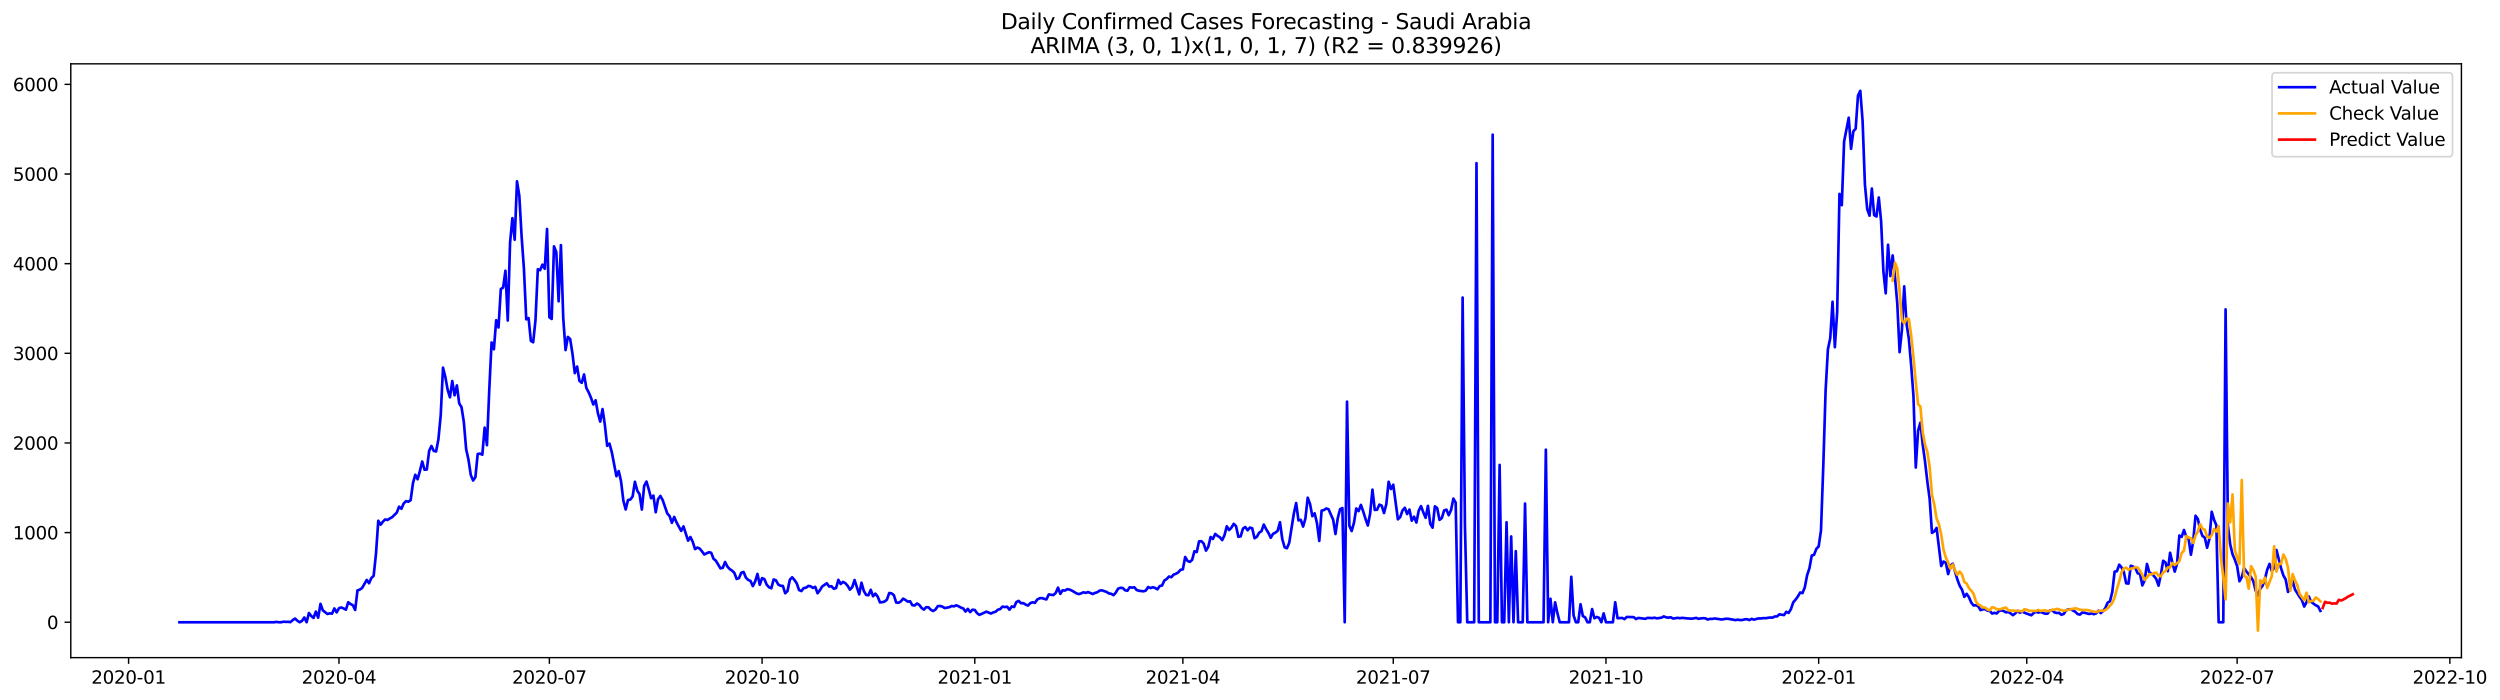 <?xml version="1.0" encoding="utf-8" standalone="no"?>
<!DOCTYPE svg PUBLIC "-//W3C//DTD SVG 1.1//EN"
  "http://www.w3.org/Graphics/SVG/1.1/DTD/svg11.dtd">
<svg xmlns:xlink="http://www.w3.org/1999/xlink" width="1400.466pt" height="392.274pt" viewBox="0 0 1400.466 392.274" xmlns="http://www.w3.org/2000/svg" version="1.1">
 <defs>
  <style type="text/css">*{stroke-linejoin: round; stroke-linecap: butt}</style>
 </defs>
 <g id="figure_1">
  <g id="patch_1">
   <path d="M 0 392.274 
L 1400.466 392.274 
L 1400.466 0 
L 0 0 
z
" style="fill: #ffffff"/>
  </g>
  <g id="axes_1">
   <g id="patch_2">
    <path d="M 39.65 368.396 
L 1378.85 368.396 
L 1378.85 35.755 
L 39.65 35.755 
z
" style="fill: #ffffff"/>
   </g>
   <g id="matplotlib.axis_1">
    <g id="xtick_1">
     <g id="line2d_1">
      <defs>
       <path id="mc4af7c3a6d" d="M 0 0 
L 0 3.5 
" style="stroke: #000000; stroke-width: 0.8"/>
      </defs>
      <g>
       <use xlink:href="#mc4af7c3a6d" x="72.029" y="368.396" style="stroke: #000000; stroke-width: 0.8"/>
      </g>
     </g>
     <g id="text_1">
      <!-- 2020-01 -->
      <g transform="translate(51.138 382.994)scale(0.1 -0.1)">
       <defs>
        <path id="DejaVuSans-32" d="M 1228 531 
L 3431 531 
L 3431 0 
L 469 0 
L 469 531 
Q 828 903 1448 1529 
Q 2069 2156 2228 2338 
Q 2531 2678 2651 2914 
Q 2772 3150 2772 3378 
Q 2772 3750 2511 3984 
Q 2250 4219 1831 4219 
Q 1534 4219 1204 4116 
Q 875 4013 500 3803 
L 500 4441 
Q 881 4594 1212 4672 
Q 1544 4750 1819 4750 
Q 2544 4750 2975 4387 
Q 3406 4025 3406 3419 
Q 3406 3131 3298 2873 
Q 3191 2616 2906 2266 
Q 2828 2175 2409 1742 
Q 1991 1309 1228 531 
z
" transform="scale(0.016)"/>
        <path id="DejaVuSans-30" d="M 2034 4250 
Q 1547 4250 1301 3770 
Q 1056 3291 1056 2328 
Q 1056 1369 1301 889 
Q 1547 409 2034 409 
Q 2525 409 2770 889 
Q 3016 1369 3016 2328 
Q 3016 3291 2770 3770 
Q 2525 4250 2034 4250 
z
M 2034 4750 
Q 2819 4750 3233 4129 
Q 3647 3509 3647 2328 
Q 3647 1150 3233 529 
Q 2819 -91 2034 -91 
Q 1250 -91 836 529 
Q 422 1150 422 2328 
Q 422 3509 836 4129 
Q 1250 4750 2034 4750 
z
" transform="scale(0.016)"/>
        <path id="DejaVuSans-2d" d="M 313 2009 
L 1997 2009 
L 1997 1497 
L 313 1497 
L 313 2009 
z
" transform="scale(0.016)"/>
        <path id="DejaVuSans-31" d="M 794 531 
L 1825 531 
L 1825 4091 
L 703 3866 
L 703 4441 
L 1819 4666 
L 2450 4666 
L 2450 531 
L 3481 531 
L 3481 0 
L 794 0 
L 794 531 
z
" transform="scale(0.016)"/>
       </defs>
       <use xlink:href="#DejaVuSans-32"/>
       <use xlink:href="#DejaVuSans-30" x="63.623"/>
       <use xlink:href="#DejaVuSans-32" x="127.246"/>
       <use xlink:href="#DejaVuSans-30" x="190.869"/>
       <use xlink:href="#DejaVuSans-2d" x="254.492"/>
       <use xlink:href="#DejaVuSans-30" x="290.576"/>
       <use xlink:href="#DejaVuSans-31" x="354.199"/>
      </g>
     </g>
    </g>
    <g id="xtick_2">
     <g id="line2d_2">
      <g>
       <use xlink:href="#mc4af7c3a6d" x="189.889" y="368.396" style="stroke: #000000; stroke-width: 0.8"/>
      </g>
     </g>
     <g id="text_2">
      <!-- 2020-04 -->
      <g transform="translate(168.998 382.994)scale(0.1 -0.1)">
       <defs>
        <path id="DejaVuSans-34" d="M 2419 4116 
L 825 1625 
L 2419 1625 
L 2419 4116 
z
M 2253 4666 
L 3047 4666 
L 3047 1625 
L 3713 1625 
L 3713 1100 
L 3047 1100 
L 3047 0 
L 2419 0 
L 2419 1100 
L 313 1100 
L 313 1709 
L 2253 4666 
z
" transform="scale(0.016)"/>
       </defs>
       <use xlink:href="#DejaVuSans-32"/>
       <use xlink:href="#DejaVuSans-30" x="63.623"/>
       <use xlink:href="#DejaVuSans-32" x="127.246"/>
       <use xlink:href="#DejaVuSans-30" x="190.869"/>
       <use xlink:href="#DejaVuSans-2d" x="254.492"/>
       <use xlink:href="#DejaVuSans-30" x="290.576"/>
       <use xlink:href="#DejaVuSans-34" x="354.199"/>
      </g>
     </g>
    </g>
    <g id="xtick_3">
     <g id="line2d_3">
      <g>
       <use xlink:href="#mc4af7c3a6d" x="307.749" y="368.396" style="stroke: #000000; stroke-width: 0.8"/>
      </g>
     </g>
     <g id="text_3">
      <!-- 2020-07 -->
      <g transform="translate(286.858 382.994)scale(0.1 -0.1)">
       <defs>
        <path id="DejaVuSans-37" d="M 525 4666 
L 3525 4666 
L 3525 4397 
L 1831 0 
L 1172 0 
L 2766 4134 
L 525 4134 
L 525 4666 
z
" transform="scale(0.016)"/>
       </defs>
       <use xlink:href="#DejaVuSans-32"/>
       <use xlink:href="#DejaVuSans-30" x="63.623"/>
       <use xlink:href="#DejaVuSans-32" x="127.246"/>
       <use xlink:href="#DejaVuSans-30" x="190.869"/>
       <use xlink:href="#DejaVuSans-2d" x="254.492"/>
       <use xlink:href="#DejaVuSans-30" x="290.576"/>
       <use xlink:href="#DejaVuSans-37" x="354.199"/>
      </g>
     </g>
    </g>
    <g id="xtick_4">
     <g id="line2d_4">
      <g>
       <use xlink:href="#mc4af7c3a6d" x="426.904" y="368.396" style="stroke: #000000; stroke-width: 0.8"/>
      </g>
     </g>
     <g id="text_4">
      <!-- 2020-10 -->
      <g transform="translate(406.013 382.994)scale(0.1 -0.1)">
       <use xlink:href="#DejaVuSans-32"/>
       <use xlink:href="#DejaVuSans-30" x="63.623"/>
       <use xlink:href="#DejaVuSans-32" x="127.246"/>
       <use xlink:href="#DejaVuSans-30" x="190.869"/>
       <use xlink:href="#DejaVuSans-2d" x="254.492"/>
       <use xlink:href="#DejaVuSans-31" x="290.576"/>
       <use xlink:href="#DejaVuSans-30" x="354.199"/>
      </g>
     </g>
    </g>
    <g id="xtick_5">
     <g id="line2d_5">
      <g>
       <use xlink:href="#mc4af7c3a6d" x="546.059" y="368.396" style="stroke: #000000; stroke-width: 0.8"/>
      </g>
     </g>
     <g id="text_5">
      <!-- 2021-01 -->
      <g transform="translate(525.168 382.994)scale(0.1 -0.1)">
       <use xlink:href="#DejaVuSans-32"/>
       <use xlink:href="#DejaVuSans-30" x="63.623"/>
       <use xlink:href="#DejaVuSans-32" x="127.246"/>
       <use xlink:href="#DejaVuSans-31" x="190.869"/>
       <use xlink:href="#DejaVuSans-2d" x="254.492"/>
       <use xlink:href="#DejaVuSans-30" x="290.576"/>
       <use xlink:href="#DejaVuSans-31" x="354.199"/>
      </g>
     </g>
    </g>
    <g id="xtick_6">
     <g id="line2d_6">
      <g>
       <use xlink:href="#mc4af7c3a6d" x="662.624" y="368.396" style="stroke: #000000; stroke-width: 0.8"/>
      </g>
     </g>
     <g id="text_6">
      <!-- 2021-04 -->
      <g transform="translate(641.733 382.994)scale(0.1 -0.1)">
       <use xlink:href="#DejaVuSans-32"/>
       <use xlink:href="#DejaVuSans-30" x="63.623"/>
       <use xlink:href="#DejaVuSans-32" x="127.246"/>
       <use xlink:href="#DejaVuSans-31" x="190.869"/>
       <use xlink:href="#DejaVuSans-2d" x="254.492"/>
       <use xlink:href="#DejaVuSans-30" x="290.576"/>
       <use xlink:href="#DejaVuSans-34" x="354.199"/>
      </g>
     </g>
    </g>
    <g id="xtick_7">
     <g id="line2d_7">
      <g>
       <use xlink:href="#mc4af7c3a6d" x="780.484" y="368.396" style="stroke: #000000; stroke-width: 0.8"/>
      </g>
     </g>
     <g id="text_7">
      <!-- 2021-07 -->
      <g transform="translate(759.593 382.994)scale(0.1 -0.1)">
       <use xlink:href="#DejaVuSans-32"/>
       <use xlink:href="#DejaVuSans-30" x="63.623"/>
       <use xlink:href="#DejaVuSans-32" x="127.246"/>
       <use xlink:href="#DejaVuSans-31" x="190.869"/>
       <use xlink:href="#DejaVuSans-2d" x="254.492"/>
       <use xlink:href="#DejaVuSans-30" x="290.576"/>
       <use xlink:href="#DejaVuSans-37" x="354.199"/>
      </g>
     </g>
    </g>
    <g id="xtick_8">
     <g id="line2d_8">
      <g>
       <use xlink:href="#mc4af7c3a6d" x="899.639" y="368.396" style="stroke: #000000; stroke-width: 0.8"/>
      </g>
     </g>
     <g id="text_8">
      <!-- 2021-10 -->
      <g transform="translate(878.748 382.994)scale(0.1 -0.1)">
       <use xlink:href="#DejaVuSans-32"/>
       <use xlink:href="#DejaVuSans-30" x="63.623"/>
       <use xlink:href="#DejaVuSans-32" x="127.246"/>
       <use xlink:href="#DejaVuSans-31" x="190.869"/>
       <use xlink:href="#DejaVuSans-2d" x="254.492"/>
       <use xlink:href="#DejaVuSans-31" x="290.576"/>
       <use xlink:href="#DejaVuSans-30" x="354.199"/>
      </g>
     </g>
    </g>
    <g id="xtick_9">
     <g id="line2d_9">
      <g>
       <use xlink:href="#mc4af7c3a6d" x="1018.794" y="368.396" style="stroke: #000000; stroke-width: 0.8"/>
      </g>
     </g>
     <g id="text_9">
      <!-- 2022-01 -->
      <g transform="translate(997.903 382.994)scale(0.1 -0.1)">
       <use xlink:href="#DejaVuSans-32"/>
       <use xlink:href="#DejaVuSans-30" x="63.623"/>
       <use xlink:href="#DejaVuSans-32" x="127.246"/>
       <use xlink:href="#DejaVuSans-32" x="190.869"/>
       <use xlink:href="#DejaVuSans-2d" x="254.492"/>
       <use xlink:href="#DejaVuSans-30" x="290.576"/>
       <use xlink:href="#DejaVuSans-31" x="354.199"/>
      </g>
     </g>
    </g>
    <g id="xtick_10">
     <g id="line2d_10">
      <g>
       <use xlink:href="#mc4af7c3a6d" x="1135.359" y="368.396" style="stroke: #000000; stroke-width: 0.8"/>
      </g>
     </g>
     <g id="text_10">
      <!-- 2022-04 -->
      <g transform="translate(1114.468 382.994)scale(0.1 -0.1)">
       <use xlink:href="#DejaVuSans-32"/>
       <use xlink:href="#DejaVuSans-30" x="63.623"/>
       <use xlink:href="#DejaVuSans-32" x="127.246"/>
       <use xlink:href="#DejaVuSans-32" x="190.869"/>
       <use xlink:href="#DejaVuSans-2d" x="254.492"/>
       <use xlink:href="#DejaVuSans-30" x="290.576"/>
       <use xlink:href="#DejaVuSans-34" x="354.199"/>
      </g>
     </g>
    </g>
    <g id="xtick_11">
     <g id="line2d_11">
      <g>
       <use xlink:href="#mc4af7c3a6d" x="1253.219" y="368.396" style="stroke: #000000; stroke-width: 0.8"/>
      </g>
     </g>
     <g id="text_11">
      <!-- 2022-07 -->
      <g transform="translate(1232.328 382.994)scale(0.1 -0.1)">
       <use xlink:href="#DejaVuSans-32"/>
       <use xlink:href="#DejaVuSans-30" x="63.623"/>
       <use xlink:href="#DejaVuSans-32" x="127.246"/>
       <use xlink:href="#DejaVuSans-32" x="190.869"/>
       <use xlink:href="#DejaVuSans-2d" x="254.492"/>
       <use xlink:href="#DejaVuSans-30" x="290.576"/>
       <use xlink:href="#DejaVuSans-37" x="354.199"/>
      </g>
     </g>
    </g>
    <g id="xtick_12">
     <g id="line2d_12">
      <g>
       <use xlink:href="#mc4af7c3a6d" x="1372.374" y="368.396" style="stroke: #000000; stroke-width: 0.8"/>
      </g>
     </g>
     <g id="text_12">
      <!-- 2022-10 -->
      <g transform="translate(1351.483 382.994)scale(0.1 -0.1)">
       <use xlink:href="#DejaVuSans-32"/>
       <use xlink:href="#DejaVuSans-30" x="63.623"/>
       <use xlink:href="#DejaVuSans-32" x="127.246"/>
       <use xlink:href="#DejaVuSans-32" x="190.869"/>
       <use xlink:href="#DejaVuSans-2d" x="254.492"/>
       <use xlink:href="#DejaVuSans-31" x="290.576"/>
       <use xlink:href="#DejaVuSans-30" x="354.199"/>
      </g>
     </g>
    </g>
   </g>
   <g id="matplotlib.axis_2">
    <g id="ytick_1">
     <g id="line2d_13">
      <defs>
       <path id="m944759ba14" d="M 0 0 
L -3.5 0 
" style="stroke: #000000; stroke-width: 0.8"/>
      </defs>
      <g>
       <use xlink:href="#m944759ba14" x="39.65" y="348.572" style="stroke: #000000; stroke-width: 0.8"/>
      </g>
     </g>
     <g id="text_13">
      <!-- 0 -->
      <g transform="translate(26.288 352.371)scale(0.1 -0.1)">
       <use xlink:href="#DejaVuSans-30"/>
      </g>
     </g>
    </g>
    <g id="ytick_2">
     <g id="line2d_14">
      <g>
       <use xlink:href="#m944759ba14" x="39.65" y="298.353" style="stroke: #000000; stroke-width: 0.8"/>
      </g>
     </g>
     <g id="text_14">
      <!-- 1000 -->
      <g transform="translate(7.2 302.152)scale(0.1 -0.1)">
       <use xlink:href="#DejaVuSans-31"/>
       <use xlink:href="#DejaVuSans-30" x="63.623"/>
       <use xlink:href="#DejaVuSans-30" x="127.246"/>
       <use xlink:href="#DejaVuSans-30" x="190.869"/>
      </g>
     </g>
    </g>
    <g id="ytick_3">
     <g id="line2d_15">
      <g>
       <use xlink:href="#m944759ba14" x="39.65" y="248.134" style="stroke: #000000; stroke-width: 0.8"/>
      </g>
     </g>
     <g id="text_15">
      <!-- 2000 -->
      <g transform="translate(7.2 251.934)scale(0.1 -0.1)">
       <use xlink:href="#DejaVuSans-32"/>
       <use xlink:href="#DejaVuSans-30" x="63.623"/>
       <use xlink:href="#DejaVuSans-30" x="127.246"/>
       <use xlink:href="#DejaVuSans-30" x="190.869"/>
      </g>
     </g>
    </g>
    <g id="ytick_4">
     <g id="line2d_16">
      <g>
       <use xlink:href="#m944759ba14" x="39.65" y="197.916" style="stroke: #000000; stroke-width: 0.8"/>
      </g>
     </g>
     <g id="text_16">
      <!-- 3000 -->
      <g transform="translate(7.2 201.715)scale(0.1 -0.1)">
       <defs>
        <path id="DejaVuSans-33" d="M 2597 2516 
Q 3050 2419 3304 2112 
Q 3559 1806 3559 1356 
Q 3559 666 3084 287 
Q 2609 -91 1734 -91 
Q 1441 -91 1130 -33 
Q 819 25 488 141 
L 488 750 
Q 750 597 1062 519 
Q 1375 441 1716 441 
Q 2309 441 2620 675 
Q 2931 909 2931 1356 
Q 2931 1769 2642 2001 
Q 2353 2234 1838 2234 
L 1294 2234 
L 1294 2753 
L 1863 2753 
Q 2328 2753 2575 2939 
Q 2822 3125 2822 3475 
Q 2822 3834 2567 4026 
Q 2313 4219 1838 4219 
Q 1578 4219 1281 4162 
Q 984 4106 628 3988 
L 628 4550 
Q 988 4650 1302 4700 
Q 1616 4750 1894 4750 
Q 2613 4750 3031 4423 
Q 3450 4097 3450 3541 
Q 3450 3153 3228 2886 
Q 3006 2619 2597 2516 
z
" transform="scale(0.016)"/>
       </defs>
       <use xlink:href="#DejaVuSans-33"/>
       <use xlink:href="#DejaVuSans-30" x="63.623"/>
       <use xlink:href="#DejaVuSans-30" x="127.246"/>
       <use xlink:href="#DejaVuSans-30" x="190.869"/>
      </g>
     </g>
    </g>
    <g id="ytick_5">
     <g id="line2d_17">
      <g>
       <use xlink:href="#m944759ba14" x="39.65" y="147.697" style="stroke: #000000; stroke-width: 0.8"/>
      </g>
     </g>
     <g id="text_17">
      <!-- 4000 -->
      <g transform="translate(7.2 151.496)scale(0.1 -0.1)">
       <use xlink:href="#DejaVuSans-34"/>
       <use xlink:href="#DejaVuSans-30" x="63.623"/>
       <use xlink:href="#DejaVuSans-30" x="127.246"/>
       <use xlink:href="#DejaVuSans-30" x="190.869"/>
      </g>
     </g>
    </g>
    <g id="ytick_6">
     <g id="line2d_18">
      <g>
       <use xlink:href="#m944759ba14" x="39.65" y="97.478" style="stroke: #000000; stroke-width: 0.8"/>
      </g>
     </g>
     <g id="text_18">
      <!-- 5000 -->
      <g transform="translate(7.2 101.278)scale(0.1 -0.1)">
       <defs>
        <path id="DejaVuSans-35" d="M 691 4666 
L 3169 4666 
L 3169 4134 
L 1269 4134 
L 1269 2991 
Q 1406 3038 1543 3061 
Q 1681 3084 1819 3084 
Q 2600 3084 3056 2656 
Q 3513 2228 3513 1497 
Q 3513 744 3044 326 
Q 2575 -91 1722 -91 
Q 1428 -91 1123 -41 
Q 819 9 494 109 
L 494 744 
Q 775 591 1075 516 
Q 1375 441 1709 441 
Q 2250 441 2565 725 
Q 2881 1009 2881 1497 
Q 2881 1984 2565 2268 
Q 2250 2553 1709 2553 
Q 1456 2553 1204 2497 
Q 953 2441 691 2322 
L 691 4666 
z
" transform="scale(0.016)"/>
       </defs>
       <use xlink:href="#DejaVuSans-35"/>
       <use xlink:href="#DejaVuSans-30" x="63.623"/>
       <use xlink:href="#DejaVuSans-30" x="127.246"/>
       <use xlink:href="#DejaVuSans-30" x="190.869"/>
      </g>
     </g>
    </g>
    <g id="ytick_7">
     <g id="line2d_19">
      <g>
       <use xlink:href="#m944759ba14" x="39.65" y="47.26" style="stroke: #000000; stroke-width: 0.8"/>
      </g>
     </g>
     <g id="text_19">
      <!-- 6000 -->
      <g transform="translate(7.2 51.059)scale(0.1 -0.1)">
       <defs>
        <path id="DejaVuSans-36" d="M 2113 2584 
Q 1688 2584 1439 2293 
Q 1191 2003 1191 1497 
Q 1191 994 1439 701 
Q 1688 409 2113 409 
Q 2538 409 2786 701 
Q 3034 994 3034 1497 
Q 3034 2003 2786 2293 
Q 2538 2584 2113 2584 
z
M 3366 4563 
L 3366 3988 
Q 3128 4100 2886 4159 
Q 2644 4219 2406 4219 
Q 1781 4219 1451 3797 
Q 1122 3375 1075 2522 
Q 1259 2794 1537 2939 
Q 1816 3084 2150 3084 
Q 2853 3084 3261 2657 
Q 3669 2231 3669 1497 
Q 3669 778 3244 343 
Q 2819 -91 2113 -91 
Q 1303 -91 875 529 
Q 447 1150 447 2328 
Q 447 3434 972 4092 
Q 1497 4750 2381 4750 
Q 2619 4750 2861 4703 
Q 3103 4656 3366 4563 
z
" transform="scale(0.016)"/>
       </defs>
       <use xlink:href="#DejaVuSans-36"/>
       <use xlink:href="#DejaVuSans-30" x="63.623"/>
       <use xlink:href="#DejaVuSans-30" x="127.246"/>
       <use xlink:href="#DejaVuSans-30" x="190.869"/>
      </g>
     </g>
    </g>
   </g>
   <g id="line2d_20">
    <path d="M 100.523 348.572 
L 153.624 348.572 
L 154.92 348.371 
L 156.215 348.572 
L 157.51 348.572 
L 158.805 348.27 
L 160.1 348.371 
L 161.395 348.321 
L 162.691 348.521 
L 163.986 347.366 
L 165.281 346.513 
L 166.576 347.718 
L 167.871 348.572 
L 169.166 347.818 
L 170.462 345.91 
L 171.757 348.572 
L 173.052 343.399 
L 174.347 345.056 
L 175.642 346.161 
L 176.937 342.596 
L 178.233 346.011 
L 179.528 338.277 
L 180.823 341.893 
L 183.413 343.952 
L 184.708 343.6 
L 186.004 343.751 
L 187.299 340.838 
L 188.594 343.048 
L 189.889 340.687 
L 191.184 340.286 
L 192.479 340.838 
L 193.775 341.541 
L 195.07 337.373 
L 196.365 338.377 
L 197.66 339.03 
L 198.955 341.692 
L 200.25 330.744 
L 201.546 330.292 
L 202.841 329.388 
L 205.431 324.869 
L 206.726 326.727 
L 208.021 323.814 
L 209.317 322.558 
L 210.612 310.305 
L 211.907 291.724 
L 213.202 293.934 
L 214.497 292.226 
L 215.792 290.971 
L 217.088 291.272 
L 218.383 290.419 
L 219.678 289.715 
L 222.268 287.154 
L 223.563 283.84 
L 224.859 284.995 
L 226.154 282.032 
L 227.449 280.726 
L 228.744 281.078 
L 230.039 280.174 
L 231.334 270.632 
L 232.629 265.962 
L 233.925 268.473 
L 235.22 263.853 
L 236.515 258.53 
L 237.81 263.15 
L 239.105 262.999 
L 240.4 252.554 
L 241.696 249.842 
L 242.991 252.604 
L 244.286 252.905 
L 245.581 246.176 
L 246.876 232.717 
L 248.171 205.951 
L 249.467 211.173 
L 250.762 218.355 
L 252.057 222.573 
L 253.352 213.433 
L 254.647 221.418 
L 255.942 215.894 
L 257.238 225.938 
L 258.533 228.097 
L 259.828 236.333 
L 261.123 251.599 
L 262.418 257.425 
L 263.713 266.012 
L 265.009 269.176 
L 266.304 267.318 
L 267.599 254.311 
L 268.894 254.11 
L 270.189 254.713 
L 271.484 239.547 
L 272.78 249.39 
L 274.075 218.455 
L 275.37 191.839 
L 276.665 195.656 
L 277.96 179.385 
L 279.255 183.453 
L 280.551 161.909 
L 281.846 161.105 
L 283.141 151.664 
L 284.436 179.536 
L 285.731 135.996 
L 287.026 122.236 
L 288.322 134.289 
L 289.617 101.546 
L 290.912 109.682 
L 292.207 132.581 
L 293.502 150.66 
L 294.797 178.883 
L 296.093 178.18 
L 297.388 190.935 
L 298.683 191.739 
L 299.978 179.234 
L 301.273 150.811 
L 302.568 151.363 
L 303.864 148.249 
L 305.159 150.56 
L 306.454 128.262 
L 307.749 177.728 
L 309.044 178.682 
L 310.339 138.005 
L 311.635 141.269 
L 312.93 168.789 
L 314.225 137.302 
L 315.52 178.23 
L 316.815 196.108 
L 318.11 188.726 
L 319.406 189.931 
L 320.701 198.217 
L 321.996 209.014 
L 323.291 205.348 
L 324.586 213.383 
L 325.881 214.438 
L 327.176 209.767 
L 328.472 217.35 
L 329.767 219.761 
L 331.062 222.824 
L 332.357 226.591 
L 333.652 224.23 
L 334.947 231.512 
L 336.243 236.182 
L 337.538 229.152 
L 338.833 238.04 
L 340.128 249.741 
L 341.423 248.486 
L 342.718 253.307 
L 345.309 266.766 
L 346.604 263.903 
L 347.899 269.578 
L 349.194 280.425 
L 350.489 285.397 
L 351.785 280.124 
L 353.08 279.873 
L 354.375 278.165 
L 355.67 269.879 
L 356.965 274.8 
L 358.26 276.859 
L 359.556 285.447 
L 360.851 272.189 
L 362.146 269.779 
L 363.441 274.148 
L 364.736 279.119 
L 366.031 277.613 
L 367.327 286.953 
L 368.622 279.672 
L 369.917 277.814 
L 371.212 280.124 
L 373.802 287.656 
L 375.098 289.113 
L 376.393 292.879 
L 377.688 289.565 
L 378.983 292.628 
L 381.573 297.399 
L 382.869 294.888 
L 385.459 302.873 
L 386.754 300.814 
L 388.049 303.475 
L 389.344 307.593 
L 390.64 306.74 
L 391.935 307.292 
L 393.23 308.849 
L 394.525 310.606 
L 397.115 309.351 
L 398.411 309.652 
L 399.706 313.017 
L 401.001 314.071 
L 403.591 318.39 
L 404.886 318.089 
L 406.182 314.825 
L 407.477 317.386 
L 408.772 318.792 
L 410.067 319.646 
L 411.362 320.901 
L 412.657 324.316 
L 413.953 323.864 
L 415.248 320.851 
L 416.543 320.399 
L 417.838 323.563 
L 419.133 324.869 
L 420.428 325.421 
L 421.724 328.334 
L 423.019 325.722 
L 424.314 321.504 
L 425.609 327.58 
L 426.904 323.864 
L 428.199 324.417 
L 429.494 327.53 
L 430.79 328.986 
L 432.085 329.539 
L 433.38 324.617 
L 434.675 325.069 
L 435.97 327.43 
L 437.265 328.133 
L 438.561 328.233 
L 439.856 332.351 
L 441.151 331.096 
L 442.446 324.768 
L 443.741 323.412 
L 445.036 324.869 
L 446.332 326.827 
L 447.627 330.543 
L 448.922 331.096 
L 450.217 329.438 
L 451.512 329.238 
L 452.807 328.233 
L 454.103 328.434 
L 455.398 329.338 
L 456.693 328.735 
L 457.988 332.351 
L 459.283 330.644 
L 460.578 328.534 
L 463.169 326.727 
L 464.464 328.585 
L 465.759 328.384 
L 467.054 329.79 
L 468.349 329.438 
L 469.645 324.818 
L 470.94 327.179 
L 472.235 325.973 
L 473.53 326.676 
L 474.825 328.133 
L 476.12 330.342 
L 477.416 328.886 
L 478.711 324.919 
L 481.301 332.954 
L 482.596 326.425 
L 483.891 331.045 
L 485.187 333.255 
L 486.482 333.456 
L 487.777 330.393 
L 489.072 334.008 
L 490.367 332.552 
L 491.662 334.209 
L 492.958 337.473 
L 494.253 337.323 
L 495.548 336.971 
L 496.843 335.917 
L 498.138 332.2 
L 499.433 332.401 
L 500.729 333.406 
L 502.024 337.524 
L 503.319 337.674 
L 504.614 336.921 
L 505.909 335.364 
L 507.204 336.067 
L 508.5 337.021 
L 509.795 336.821 
L 511.09 339.03 
L 512.385 339.181 
L 513.68 338.076 
L 514.975 338.88 
L 516.271 340.587 
L 517.566 341.491 
L 518.861 340.135 
L 520.156 340.235 
L 521.451 341.591 
L 522.746 342.294 
L 524.041 341.441 
L 525.337 339.532 
L 526.632 339.482 
L 527.927 339.834 
L 529.222 340.637 
L 531.812 340.135 
L 533.108 339.482 
L 534.403 339.683 
L 535.698 339.08 
L 536.993 339.633 
L 538.288 340.386 
L 539.583 340.838 
L 540.879 342.596 
L 542.174 341.089 
L 543.469 342.897 
L 544.764 341.541 
L 546.059 341.692 
L 547.354 343.5 
L 548.65 344.454 
L 552.535 342.646 
L 555.125 343.7 
L 556.421 343.048 
L 557.716 342.696 
L 559.011 341.541 
L 560.306 341.19 
L 561.601 339.783 
L 562.896 340.085 
L 564.192 339.884 
L 565.487 341.541 
L 566.782 339.733 
L 568.077 340.035 
L 569.372 337.222 
L 570.667 336.62 
L 571.963 337.925 
L 573.258 337.875 
L 574.553 338.679 
L 575.848 339.231 
L 577.143 337.875 
L 578.438 337.373 
L 579.734 337.724 
L 581.029 335.866 
L 582.324 335.163 
L 583.619 335.013 
L 584.914 335.465 
L 586.209 335.766 
L 587.505 333.004 
L 590.095 333.355 
L 591.39 332.15 
L 592.685 329.187 
L 593.98 332.652 
L 595.276 330.694 
L 596.571 330.845 
L 597.866 330.041 
L 599.161 330.292 
L 600.456 330.845 
L 603.047 332.401 
L 604.342 332.803 
L 605.637 332.401 
L 606.932 331.799 
L 608.227 332.15 
L 609.522 331.648 
L 612.113 332.753 
L 613.408 332.15 
L 614.703 331.748 
L 615.998 330.845 
L 617.293 330.694 
L 619.884 331.598 
L 621.179 332.401 
L 622.474 332.652 
L 623.769 333.406 
L 625.064 331.949 
L 626.359 329.74 
L 627.655 329.288 
L 628.95 329.388 
L 630.245 330.644 
L 631.54 330.945 
L 632.835 328.986 
L 634.13 329.187 
L 635.426 328.986 
L 636.721 330.493 
L 638.016 330.945 
L 640.606 331.246 
L 641.901 330.794 
L 643.197 328.836 
L 644.492 329.438 
L 645.787 328.936 
L 647.082 329.388 
L 648.377 330.141 
L 649.672 328.283 
L 650.968 327.982 
L 652.263 325.17 
L 653.558 324.366 
L 654.853 322.96 
L 656.148 323.362 
L 657.443 321.906 
L 658.739 321.403 
L 660.034 320.65 
L 661.329 319.194 
L 662.624 318.943 
L 663.919 312.013 
L 665.214 314.222 
L 666.51 314.775 
L 667.805 313.67 
L 669.1 308.799 
L 670.395 309.25 
L 671.69 303.274 
L 672.985 303.174 
L 674.281 304.48 
L 675.576 308.447 
L 676.871 306.288 
L 678.166 300.814 
L 679.461 301.919 
L 680.756 299.106 
L 682.052 300.161 
L 683.347 300.964 
L 684.642 302.571 
L 685.937 299.86 
L 687.232 294.838 
L 688.527 296.947 
L 689.823 295.591 
L 691.118 293.432 
L 692.413 294.737 
L 693.708 300.713 
L 695.003 300.462 
L 696.298 296.093 
L 697.594 295.239 
L 698.889 297.047 
L 700.184 295.541 
L 701.479 295.943 
L 702.774 301.517 
L 704.069 300.713 
L 705.365 298.403 
L 706.66 297.55 
L 707.955 293.833 
L 709.25 296.395 
L 710.545 298.504 
L 711.84 301.266 
L 713.135 299.056 
L 714.431 298.403 
L 715.726 297.349 
L 717.021 292.528 
L 718.316 302.019 
L 719.611 306.539 
L 720.906 307.141 
L 722.202 304.078 
L 724.792 287.707 
L 726.087 281.781 
L 727.382 291.523 
L 728.677 291.222 
L 729.973 294.988 
L 731.268 290.469 
L 732.563 278.818 
L 733.858 282.283 
L 735.153 289.163 
L 736.448 287.556 
L 737.744 293.03 
L 739.039 303.023 
L 740.334 286.049 
L 741.629 285.748 
L 742.924 284.844 
L 744.219 285.246 
L 746.81 291.122 
L 748.105 299.157 
L 749.4 290.268 
L 750.695 285.246 
L 751.99 284.593 
L 753.286 348.572 
L 754.581 224.984 
L 755.876 294.486 
L 757.171 297.499 
L 758.466 292.879 
L 759.761 284.844 
L 761.057 286.351 
L 762.352 282.835 
L 763.647 286.501 
L 764.942 290.67 
L 766.237 294.386 
L 767.532 287.707 
L 768.828 274.298 
L 770.123 285.648 
L 771.418 285.547 
L 772.713 282.685 
L 774.008 283.237 
L 775.303 287.405 
L 776.599 282.384 
L 777.894 269.879 
L 779.189 273.947 
L 780.484 271.536 
L 783.074 290.921 
L 784.37 289.665 
L 785.665 285.949 
L 786.96 284.442 
L 788.255 287.958 
L 789.55 285.447 
L 790.845 291.674 
L 792.141 289.464 
L 793.436 292.729 
L 794.731 286.1 
L 796.026 283.539 
L 797.321 287.004 
L 798.616 290.067 
L 799.912 283.388 
L 801.207 293.432 
L 802.502 295.591 
L 803.797 283.639 
L 805.092 284.643 
L 806.387 291.222 
L 807.682 290.218 
L 808.978 285.949 
L 810.273 285.497 
L 811.568 288.611 
L 812.863 285.698 
L 814.158 279.32 
L 815.453 281.58 
L 816.749 348.572 
L 818.044 348.572 
L 819.339 166.68 
L 820.634 294.135 
L 821.929 348.572 
L 825.815 348.572 
L 827.11 91.402 
L 828.405 348.572 
L 834.881 348.572 
L 836.176 75.432 
L 837.471 348.572 
L 838.766 348.572 
L 840.062 260.438 
L 841.357 348.572 
L 842.652 348.572 
L 843.947 292.578 
L 845.242 348.572 
L 846.537 300.512 
L 847.833 348.572 
L 849.128 308.748 
L 850.423 348.572 
L 853.013 348.572 
L 854.308 282.082 
L 855.604 348.572 
L 864.67 348.572 
L 865.965 251.901 
L 867.26 348.572 
L 868.555 335.414 
L 869.85 348.572 
L 871.146 337.423 
L 872.441 343.449 
L 873.736 348.572 
L 878.917 348.572 
L 880.212 323.111 
L 881.507 344.805 
L 882.802 348.572 
L 884.097 348.572 
L 885.392 338.478 
L 886.688 345.107 
L 887.983 345.86 
L 889.278 348.572 
L 890.573 348.572 
L 891.868 341.19 
L 893.163 346.362 
L 894.459 345.609 
L 895.754 346.061 
L 897.049 348.572 
L 898.344 343.6 
L 899.639 348.572 
L 903.525 348.572 
L 904.82 337.373 
L 906.115 346.312 
L 908.705 346.161 
L 910 346.814 
L 911.296 345.609 
L 915.181 345.709 
L 916.476 346.764 
L 917.771 346.161 
L 921.657 346.663 
L 922.952 346.111 
L 925.542 346.262 
L 926.838 346.011 
L 928.133 346.412 
L 930.723 346.011 
L 932.018 345.307 
L 933.313 345.81 
L 934.609 346.011 
L 935.904 345.759 
L 937.199 346.513 
L 939.789 346.111 
L 941.084 346.312 
L 942.38 346.111 
L 944.97 346.412 
L 947.56 346.563 
L 948.855 346.412 
L 950.151 346.111 
L 951.446 346.663 
L 952.741 346.412 
L 954.036 346.312 
L 955.331 346.362 
L 956.626 347.065 
L 957.922 346.663 
L 959.217 346.714 
L 960.512 346.463 
L 964.397 347.015 
L 966.988 346.613 
L 968.283 346.663 
L 972.168 347.366 
L 973.464 347.115 
L 974.759 347.366 
L 976.054 347.316 
L 977.349 346.965 
L 978.644 346.864 
L 979.939 347.366 
L 981.235 346.663 
L 982.53 347.115 
L 985.12 346.412 
L 986.415 346.463 
L 987.71 346.262 
L 989.006 346.312 
L 991.596 345.91 
L 992.891 346.011 
L 994.186 345.358 
L 995.481 345.307 
L 996.776 344.152 
L 999.367 344.554 
L 1000.662 342.746 
L 1001.957 343.349 
L 1003.252 341.24 
L 1004.547 337.423 
L 1005.843 335.917 
L 1007.138 334.159 
L 1008.433 331.899 
L 1009.728 332.251 
L 1011.023 329.037 
L 1012.318 322.257 
L 1013.614 318.34 
L 1014.909 311.209 
L 1016.204 310.807 
L 1017.499 307.443 
L 1018.794 306.087 
L 1020.089 297.148 
L 1021.385 260.89 
L 1022.68 218.756 
L 1023.975 195.656 
L 1025.27 189.479 
L 1026.565 169.04 
L 1027.86 194.501 
L 1029.156 174.815 
L 1030.451 108.627 
L 1031.746 114.955 
L 1033.041 79.299 
L 1035.631 65.941 
L 1036.927 83.367 
L 1038.222 73.524 
L 1039.517 72.118 
L 1040.812 53.638 
L 1042.107 50.876 
L 1043.402 67.799 
L 1044.698 103.304 
L 1045.993 117.164 
L 1047.288 120.83 
L 1048.583 105.614 
L 1049.878 120.529 
L 1051.173 121.282 
L 1052.469 110.636 
L 1053.764 123.893 
L 1055.059 152.066 
L 1056.354 164.319 
L 1057.649 137.101 
L 1058.944 154.677 
L 1060.24 143.077 
L 1061.535 155.129 
L 1062.83 170.044 
L 1064.125 197.263 
L 1065.42 184.859 
L 1066.715 160.402 
L 1068.011 181.344 
L 1069.306 189.78 
L 1070.601 204.645 
L 1071.896 221.87 
L 1073.191 261.894 
L 1074.486 241.305 
L 1075.782 236.735 
L 1077.077 249.038 
L 1078.372 258.53 
L 1079.667 269.779 
L 1080.962 279.471 
L 1082.257 298.504 
L 1083.553 297.7 
L 1084.848 295.742 
L 1087.438 317.085 
L 1088.733 314.574 
L 1090.028 315.227 
L 1091.324 321.604 
L 1092.619 316.834 
L 1093.914 315.779 
L 1096.504 324.668 
L 1097.799 328.133 
L 1099.094 330.342 
L 1100.39 334.36 
L 1101.685 332.652 
L 1102.98 334.561 
L 1104.275 337.574 
L 1105.57 339.181 
L 1106.865 339.03 
L 1108.161 339.633 
L 1109.456 341.792 
L 1110.751 341.29 
L 1112.046 341.24 
L 1113.341 342.094 
L 1114.636 342.194 
L 1115.932 343.7 
L 1117.227 343.299 
L 1118.522 343.65 
L 1119.817 342.244 
L 1121.112 341.893 
L 1122.407 342.294 
L 1123.703 343.048 
L 1124.998 342.797 
L 1126.293 343.6 
L 1127.588 344.604 
L 1128.883 343.65 
L 1130.178 342.194 
L 1131.474 343.249 
L 1132.769 342.646 
L 1135.359 343.751 
L 1137.949 344.655 
L 1139.245 343.349 
L 1140.54 342.746 
L 1141.835 343.148 
L 1143.13 342.847 
L 1145.72 343.801 
L 1147.016 343.751 
L 1148.311 342.043 
L 1149.606 341.792 
L 1150.901 343.048 
L 1152.196 343.399 
L 1153.491 343.299 
L 1154.787 344.404 
L 1156.082 343.901 
L 1157.377 341.893 
L 1158.672 341.39 
L 1159.967 341.24 
L 1161.262 342.043 
L 1162.558 342.696 
L 1163.853 344.002 
L 1165.148 344.303 
L 1166.443 343.098 
L 1167.738 343.249 
L 1170.329 343.952 
L 1171.624 343.6 
L 1172.919 344.052 
L 1174.214 343.6 
L 1175.509 342.144 
L 1176.804 343.449 
L 1178.1 342.345 
L 1179.395 340.587 
L 1180.69 337.574 
L 1181.985 336.821 
L 1183.28 331.548 
L 1184.575 320.198 
L 1185.871 319.997 
L 1187.166 316.331 
L 1188.461 317.888 
L 1189.756 320.499 
L 1191.051 326.777 
L 1192.346 326.927 
L 1193.641 316.934 
L 1194.937 317.386 
L 1196.232 318.34 
L 1197.527 321.203 
L 1198.822 321.454 
L 1200.117 327.932 
L 1201.412 325.12 
L 1202.708 315.93 
L 1204.003 320.6 
L 1205.298 321.454 
L 1206.593 322.659 
L 1207.888 324.316 
L 1209.183 328.082 
L 1210.479 321.956 
L 1211.774 314.122 
L 1213.069 315.076 
L 1214.364 319.997 
L 1215.659 309.652 
L 1216.954 315.327 
L 1218.25 320.198 
L 1219.545 315.829 
L 1220.84 300.01 
L 1222.135 300.764 
L 1223.43 296.897 
L 1224.725 300.613 
L 1226.021 301.768 
L 1227.316 310.757 
L 1228.611 303.124 
L 1229.906 288.912 
L 1231.201 290.72 
L 1232.496 296.696 
L 1233.792 300.211 
L 1235.087 301.115 
L 1236.382 306.84 
L 1237.677 301.868 
L 1238.972 286.702 
L 1240.267 291.172 
L 1241.563 294.235 
L 1242.858 348.572 
L 1245.448 348.572 
L 1246.743 173.309 
L 1248.038 294.536 
L 1249.334 304.932 
L 1250.629 310.456 
L 1251.924 313.519 
L 1253.219 317.185 
L 1254.514 325.622 
L 1255.809 323.312 
L 1257.105 318.29 
L 1258.4 320.148 
L 1260.99 323.312 
L 1262.285 325.572 
L 1263.58 330.845 
L 1264.876 333.556 
L 1266.171 329.74 
L 1267.466 328.133 
L 1268.761 324.467 
L 1270.056 319.144 
L 1271.351 315.879 
L 1272.647 319.847 
L 1273.942 318.139 
L 1275.237 308.095 
L 1277.827 318.34 
L 1279.122 322.358 
L 1280.418 324.668 
L 1281.713 331.598 
L 1283.008 329.689 
L 1284.303 325.371 
L 1285.598 330.192 
L 1288.188 334.31 
L 1289.484 336.117 
L 1290.779 339.783 
L 1292.074 337.373 
L 1293.369 334.109 
L 1294.664 337.172 
L 1297.255 339.08 
L 1298.55 339.683 
L 1299.845 342.194 
L 1299.845 342.194 
" clip-path="url(#p7b14b03713)" style="fill: none; stroke: #0000ff; stroke-width: 1.5; stroke-linecap: square"/>
   </g>
   <g id="line2d_21">
    <path d="M 1060.24 157.109 
L 1061.535 147.13 
L 1062.83 150.41 
L 1064.125 163.116 
L 1065.42 179.376 
L 1066.715 181.113 
L 1068.011 178.47 
L 1069.306 178.695 
L 1070.601 187.776 
L 1071.896 200.368 
L 1073.191 214.092 
L 1074.486 226.513 
L 1075.782 227.713 
L 1077.077 242.118 
L 1078.372 249.09 
L 1079.667 253.144 
L 1080.962 261.542 
L 1082.257 277.228 
L 1083.553 282.623 
L 1084.848 290.451 
L 1086.143 293.728 
L 1087.438 299.425 
L 1088.733 307.906 
L 1090.028 312.376 
L 1091.324 315.103 
L 1092.619 318.638 
L 1093.914 316.195 
L 1095.209 319.625 
L 1096.504 322.046 
L 1097.799 320.166 
L 1099.094 321.87 
L 1100.39 326.04 
L 1101.685 326.863 
L 1102.98 329.492 
L 1104.275 330.852 
L 1105.57 332.608 
L 1106.865 336.862 
L 1108.161 338.595 
L 1109.456 339.201 
L 1110.751 340.313 
L 1112.046 340.332 
L 1113.341 341.49 
L 1114.636 341.853 
L 1115.932 340.146 
L 1117.227 340.438 
L 1118.522 341.285 
L 1119.817 341.305 
L 1121.112 341.145 
L 1122.407 340.64 
L 1123.703 340.365 
L 1124.998 341.934 
L 1127.588 342.025 
L 1128.883 342.242 
L 1131.474 342.26 
L 1132.769 342.551 
L 1134.064 341.238 
L 1135.359 341.632 
L 1136.654 342.144 
L 1140.54 342.286 
L 1141.835 341.707 
L 1143.13 342.284 
L 1144.425 341.989 
L 1145.72 341.951 
L 1147.016 342.307 
L 1148.311 342.194 
L 1149.606 341.54 
L 1150.901 341.564 
L 1152.196 341.058 
L 1156.082 342.154 
L 1162.558 340.768 
L 1163.853 341.088 
L 1165.148 341.549 
L 1166.443 341.715 
L 1169.033 341.731 
L 1170.329 341.909 
L 1171.624 342.366 
L 1174.214 342.825 
L 1176.804 342.072 
L 1178.1 342.256 
L 1179.395 341.742 
L 1180.69 340.788 
L 1183.28 337.74 
L 1184.575 334.697 
L 1185.871 329.868 
L 1187.166 325.674 
L 1188.461 320.618 
L 1189.756 318.292 
L 1191.051 318.013 
L 1192.346 319.152 
L 1193.641 318.567 
L 1194.937 318.319 
L 1196.232 317.656 
L 1197.527 317.964 
L 1198.822 319.784 
L 1200.117 322.072 
L 1201.412 324.842 
L 1202.708 323.482 
L 1204.003 321.598 
L 1205.298 321.845 
L 1206.593 320.983 
L 1207.888 320.798 
L 1209.183 322.524 
L 1210.479 322.88 
L 1211.774 320.559 
L 1213.069 319.966 
L 1214.364 317.891 
L 1215.659 317.847 
L 1216.954 315.388 
L 1218.25 316.46 
L 1219.545 315.551 
L 1220.84 314.375 
L 1222.135 309.736 
L 1223.43 308.501 
L 1224.725 300.247 
L 1226.021 301.145 
L 1227.316 301.496 
L 1228.611 304.153 
L 1229.906 299.889 
L 1231.201 297.776 
L 1232.496 293.557 
L 1233.792 296.258 
L 1235.087 296.713 
L 1236.382 300.731 
L 1237.677 301.237 
L 1238.972 299.761 
L 1240.267 296.372 
L 1241.563 297.775 
L 1242.858 294.754 
L 1244.153 312.425 
L 1245.448 323.077 
L 1246.743 335.774 
L 1248.038 282.063 
L 1249.334 292.583 
L 1250.629 276.965 
L 1251.924 308.074 
L 1253.219 312.428 
L 1254.514 315.915 
L 1255.809 268.923 
L 1257.105 322.757 
L 1258.4 323.16 
L 1259.695 329.773 
L 1260.99 317.171 
L 1262.285 319.275 
L 1263.58 322.969 
L 1264.876 353.276 
L 1266.171 325.03 
L 1267.466 326.559 
L 1268.761 323.591 
L 1270.056 329.371 
L 1272.647 322.761 
L 1273.942 306.034 
L 1275.237 320.21 
L 1276.532 315.829 
L 1277.827 315.886 
L 1279.122 310.66 
L 1280.418 313.068 
L 1281.713 318.022 
L 1283.008 330.891 
L 1284.303 321.624 
L 1285.598 325.104 
L 1286.893 327.697 
L 1288.188 332.615 
L 1290.779 336.241 
L 1292.074 332.037 
L 1293.369 337.353 
L 1294.664 336.68 
L 1295.959 336.551 
L 1297.255 334.667 
L 1298.55 335.548 
L 1299.845 336.87 
L 1299.845 336.87 
" clip-path="url(#p7b14b03713)" style="fill: none; stroke: #ffa500; stroke-width: 1.5; stroke-linecap: square"/>
   </g>
   <g id="line2d_22">
    <path d="M 1301.14 340.563 
L 1302.435 337.136 
L 1303.73 337.676 
L 1305.026 337.605 
L 1306.321 338.173 
L 1307.616 338.001 
L 1308.911 338.107 
L 1310.206 336.012 
L 1311.501 336.387 
L 1312.797 335.801 
L 1314.092 335.054 
L 1315.387 334.189 
L 1316.682 333.586 
L 1317.977 332.899 
" clip-path="url(#p7b14b03713)" style="fill: none; stroke: #ff0000; stroke-width: 1.5; stroke-linecap: square"/>
   </g>
   <g id="patch_3">
    <path d="M 39.65 368.396 
L 39.65 35.755 
" style="fill: none; stroke: #000000; stroke-width: 0.8; stroke-linejoin: miter; stroke-linecap: square"/>
   </g>
   <g id="patch_4">
    <path d="M 1378.85 368.396 
L 1378.85 35.755 
" style="fill: none; stroke: #000000; stroke-width: 0.8; stroke-linejoin: miter; stroke-linecap: square"/>
   </g>
   <g id="patch_5">
    <path d="M 39.65 368.396 
L 1378.85 368.396 
" style="fill: none; stroke: #000000; stroke-width: 0.8; stroke-linejoin: miter; stroke-linecap: square"/>
   </g>
   <g id="patch_6">
    <path d="M 39.65 35.755 
L 1378.85 35.755 
" style="fill: none; stroke: #000000; stroke-width: 0.8; stroke-linejoin: miter; stroke-linecap: square"/>
   </g>
   <g id="text_20">
    <!-- Daily Confirmed Cases Forecasting - Saudi Arabia -->
    <g transform="translate(560.678 16.318)scale(0.12 -0.12)">
     <defs>
      <path id="DejaVuSans-44" d="M 1259 4147 
L 1259 519 
L 2022 519 
Q 2988 519 3436 956 
Q 3884 1394 3884 2338 
Q 3884 3275 3436 3711 
Q 2988 4147 2022 4147 
L 1259 4147 
z
M 628 4666 
L 1925 4666 
Q 3281 4666 3915 4102 
Q 4550 3538 4550 2338 
Q 4550 1131 3912 565 
Q 3275 0 1925 0 
L 628 0 
L 628 4666 
z
" transform="scale(0.016)"/>
      <path id="DejaVuSans-61" d="M 2194 1759 
Q 1497 1759 1228 1600 
Q 959 1441 959 1056 
Q 959 750 1161 570 
Q 1363 391 1709 391 
Q 2188 391 2477 730 
Q 2766 1069 2766 1631 
L 2766 1759 
L 2194 1759 
z
M 3341 1997 
L 3341 0 
L 2766 0 
L 2766 531 
Q 2569 213 2275 61 
Q 1981 -91 1556 -91 
Q 1019 -91 701 211 
Q 384 513 384 1019 
Q 384 1609 779 1909 
Q 1175 2209 1959 2209 
L 2766 2209 
L 2766 2266 
Q 2766 2663 2505 2880 
Q 2244 3097 1772 3097 
Q 1472 3097 1187 3025 
Q 903 2953 641 2809 
L 641 3341 
Q 956 3463 1253 3523 
Q 1550 3584 1831 3584 
Q 2591 3584 2966 3190 
Q 3341 2797 3341 1997 
z
" transform="scale(0.016)"/>
      <path id="DejaVuSans-69" d="M 603 3500 
L 1178 3500 
L 1178 0 
L 603 0 
L 603 3500 
z
M 603 4863 
L 1178 4863 
L 1178 4134 
L 603 4134 
L 603 4863 
z
" transform="scale(0.016)"/>
      <path id="DejaVuSans-6c" d="M 603 4863 
L 1178 4863 
L 1178 0 
L 603 0 
L 603 4863 
z
" transform="scale(0.016)"/>
      <path id="DejaVuSans-79" d="M 2059 -325 
Q 1816 -950 1584 -1140 
Q 1353 -1331 966 -1331 
L 506 -1331 
L 506 -850 
L 844 -850 
Q 1081 -850 1212 -737 
Q 1344 -625 1503 -206 
L 1606 56 
L 191 3500 
L 800 3500 
L 1894 763 
L 2988 3500 
L 3597 3500 
L 2059 -325 
z
" transform="scale(0.016)"/>
      <path id="DejaVuSans-20" transform="scale(0.016)"/>
      <path id="DejaVuSans-43" d="M 4122 4306 
L 4122 3641 
Q 3803 3938 3442 4084 
Q 3081 4231 2675 4231 
Q 1875 4231 1450 3742 
Q 1025 3253 1025 2328 
Q 1025 1406 1450 917 
Q 1875 428 2675 428 
Q 3081 428 3442 575 
Q 3803 722 4122 1019 
L 4122 359 
Q 3791 134 3420 21 
Q 3050 -91 2638 -91 
Q 1578 -91 968 557 
Q 359 1206 359 2328 
Q 359 3453 968 4101 
Q 1578 4750 2638 4750 
Q 3056 4750 3426 4639 
Q 3797 4528 4122 4306 
z
" transform="scale(0.016)"/>
      <path id="DejaVuSans-6f" d="M 1959 3097 
Q 1497 3097 1228 2736 
Q 959 2375 959 1747 
Q 959 1119 1226 758 
Q 1494 397 1959 397 
Q 2419 397 2687 759 
Q 2956 1122 2956 1747 
Q 2956 2369 2687 2733 
Q 2419 3097 1959 3097 
z
M 1959 3584 
Q 2709 3584 3137 3096 
Q 3566 2609 3566 1747 
Q 3566 888 3137 398 
Q 2709 -91 1959 -91 
Q 1206 -91 779 398 
Q 353 888 353 1747 
Q 353 2609 779 3096 
Q 1206 3584 1959 3584 
z
" transform="scale(0.016)"/>
      <path id="DejaVuSans-6e" d="M 3513 2113 
L 3513 0 
L 2938 0 
L 2938 2094 
Q 2938 2591 2744 2837 
Q 2550 3084 2163 3084 
Q 1697 3084 1428 2787 
Q 1159 2491 1159 1978 
L 1159 0 
L 581 0 
L 581 3500 
L 1159 3500 
L 1159 2956 
Q 1366 3272 1645 3428 
Q 1925 3584 2291 3584 
Q 2894 3584 3203 3211 
Q 3513 2838 3513 2113 
z
" transform="scale(0.016)"/>
      <path id="DejaVuSans-66" d="M 2375 4863 
L 2375 4384 
L 1825 4384 
Q 1516 4384 1395 4259 
Q 1275 4134 1275 3809 
L 1275 3500 
L 2222 3500 
L 2222 3053 
L 1275 3053 
L 1275 0 
L 697 0 
L 697 3053 
L 147 3053 
L 147 3500 
L 697 3500 
L 697 3744 
Q 697 4328 969 4595 
Q 1241 4863 1831 4863 
L 2375 4863 
z
" transform="scale(0.016)"/>
      <path id="DejaVuSans-72" d="M 2631 2963 
Q 2534 3019 2420 3045 
Q 2306 3072 2169 3072 
Q 1681 3072 1420 2755 
Q 1159 2438 1159 1844 
L 1159 0 
L 581 0 
L 581 3500 
L 1159 3500 
L 1159 2956 
Q 1341 3275 1631 3429 
Q 1922 3584 2338 3584 
Q 2397 3584 2469 3576 
Q 2541 3569 2628 3553 
L 2631 2963 
z
" transform="scale(0.016)"/>
      <path id="DejaVuSans-6d" d="M 3328 2828 
Q 3544 3216 3844 3400 
Q 4144 3584 4550 3584 
Q 5097 3584 5394 3201 
Q 5691 2819 5691 2113 
L 5691 0 
L 5113 0 
L 5113 2094 
Q 5113 2597 4934 2840 
Q 4756 3084 4391 3084 
Q 3944 3084 3684 2787 
Q 3425 2491 3425 1978 
L 3425 0 
L 2847 0 
L 2847 2094 
Q 2847 2600 2669 2842 
Q 2491 3084 2119 3084 
Q 1678 3084 1418 2786 
Q 1159 2488 1159 1978 
L 1159 0 
L 581 0 
L 581 3500 
L 1159 3500 
L 1159 2956 
Q 1356 3278 1631 3431 
Q 1906 3584 2284 3584 
Q 2666 3584 2933 3390 
Q 3200 3197 3328 2828 
z
" transform="scale(0.016)"/>
      <path id="DejaVuSans-65" d="M 3597 1894 
L 3597 1613 
L 953 1613 
Q 991 1019 1311 708 
Q 1631 397 2203 397 
Q 2534 397 2845 478 
Q 3156 559 3463 722 
L 3463 178 
Q 3153 47 2828 -22 
Q 2503 -91 2169 -91 
Q 1331 -91 842 396 
Q 353 884 353 1716 
Q 353 2575 817 3079 
Q 1281 3584 2069 3584 
Q 2775 3584 3186 3129 
Q 3597 2675 3597 1894 
z
M 3022 2063 
Q 3016 2534 2758 2815 
Q 2500 3097 2075 3097 
Q 1594 3097 1305 2825 
Q 1016 2553 972 2059 
L 3022 2063 
z
" transform="scale(0.016)"/>
      <path id="DejaVuSans-64" d="M 2906 2969 
L 2906 4863 
L 3481 4863 
L 3481 0 
L 2906 0 
L 2906 525 
Q 2725 213 2448 61 
Q 2172 -91 1784 -91 
Q 1150 -91 751 415 
Q 353 922 353 1747 
Q 353 2572 751 3078 
Q 1150 3584 1784 3584 
Q 2172 3584 2448 3432 
Q 2725 3281 2906 2969 
z
M 947 1747 
Q 947 1113 1208 752 
Q 1469 391 1925 391 
Q 2381 391 2643 752 
Q 2906 1113 2906 1747 
Q 2906 2381 2643 2742 
Q 2381 3103 1925 3103 
Q 1469 3103 1208 2742 
Q 947 2381 947 1747 
z
" transform="scale(0.016)"/>
      <path id="DejaVuSans-73" d="M 2834 3397 
L 2834 2853 
Q 2591 2978 2328 3040 
Q 2066 3103 1784 3103 
Q 1356 3103 1142 2972 
Q 928 2841 928 2578 
Q 928 2378 1081 2264 
Q 1234 2150 1697 2047 
L 1894 2003 
Q 2506 1872 2764 1633 
Q 3022 1394 3022 966 
Q 3022 478 2636 193 
Q 2250 -91 1575 -91 
Q 1294 -91 989 -36 
Q 684 19 347 128 
L 347 722 
Q 666 556 975 473 
Q 1284 391 1588 391 
Q 1994 391 2212 530 
Q 2431 669 2431 922 
Q 2431 1156 2273 1281 
Q 2116 1406 1581 1522 
L 1381 1569 
Q 847 1681 609 1914 
Q 372 2147 372 2553 
Q 372 3047 722 3315 
Q 1072 3584 1716 3584 
Q 2034 3584 2315 3537 
Q 2597 3491 2834 3397 
z
" transform="scale(0.016)"/>
      <path id="DejaVuSans-46" d="M 628 4666 
L 3309 4666 
L 3309 4134 
L 1259 4134 
L 1259 2759 
L 3109 2759 
L 3109 2228 
L 1259 2228 
L 1259 0 
L 628 0 
L 628 4666 
z
" transform="scale(0.016)"/>
      <path id="DejaVuSans-63" d="M 3122 3366 
L 3122 2828 
Q 2878 2963 2633 3030 
Q 2388 3097 2138 3097 
Q 1578 3097 1268 2742 
Q 959 2388 959 1747 
Q 959 1106 1268 751 
Q 1578 397 2138 397 
Q 2388 397 2633 464 
Q 2878 531 3122 666 
L 3122 134 
Q 2881 22 2623 -34 
Q 2366 -91 2075 -91 
Q 1284 -91 818 406 
Q 353 903 353 1747 
Q 353 2603 823 3093 
Q 1294 3584 2113 3584 
Q 2378 3584 2631 3529 
Q 2884 3475 3122 3366 
z
" transform="scale(0.016)"/>
      <path id="DejaVuSans-74" d="M 1172 4494 
L 1172 3500 
L 2356 3500 
L 2356 3053 
L 1172 3053 
L 1172 1153 
Q 1172 725 1289 603 
Q 1406 481 1766 481 
L 2356 481 
L 2356 0 
L 1766 0 
Q 1100 0 847 248 
Q 594 497 594 1153 
L 594 3053 
L 172 3053 
L 172 3500 
L 594 3500 
L 594 4494 
L 1172 4494 
z
" transform="scale(0.016)"/>
      <path id="DejaVuSans-67" d="M 2906 1791 
Q 2906 2416 2648 2759 
Q 2391 3103 1925 3103 
Q 1463 3103 1205 2759 
Q 947 2416 947 1791 
Q 947 1169 1205 825 
Q 1463 481 1925 481 
Q 2391 481 2648 825 
Q 2906 1169 2906 1791 
z
M 3481 434 
Q 3481 -459 3084 -895 
Q 2688 -1331 1869 -1331 
Q 1566 -1331 1297 -1286 
Q 1028 -1241 775 -1147 
L 775 -588 
Q 1028 -725 1275 -790 
Q 1522 -856 1778 -856 
Q 2344 -856 2625 -561 
Q 2906 -266 2906 331 
L 2906 616 
Q 2728 306 2450 153 
Q 2172 0 1784 0 
Q 1141 0 747 490 
Q 353 981 353 1791 
Q 353 2603 747 3093 
Q 1141 3584 1784 3584 
Q 2172 3584 2450 3431 
Q 2728 3278 2906 2969 
L 2906 3500 
L 3481 3500 
L 3481 434 
z
" transform="scale(0.016)"/>
      <path id="DejaVuSans-53" d="M 3425 4513 
L 3425 3897 
Q 3066 4069 2747 4153 
Q 2428 4238 2131 4238 
Q 1616 4238 1336 4038 
Q 1056 3838 1056 3469 
Q 1056 3159 1242 3001 
Q 1428 2844 1947 2747 
L 2328 2669 
Q 3034 2534 3370 2195 
Q 3706 1856 3706 1288 
Q 3706 609 3251 259 
Q 2797 -91 1919 -91 
Q 1588 -91 1214 -16 
Q 841 59 441 206 
L 441 856 
Q 825 641 1194 531 
Q 1563 422 1919 422 
Q 2459 422 2753 634 
Q 3047 847 3047 1241 
Q 3047 1584 2836 1778 
Q 2625 1972 2144 2069 
L 1759 2144 
Q 1053 2284 737 2584 
Q 422 2884 422 3419 
Q 422 4038 858 4394 
Q 1294 4750 2059 4750 
Q 2388 4750 2728 4690 
Q 3069 4631 3425 4513 
z
" transform="scale(0.016)"/>
      <path id="DejaVuSans-75" d="M 544 1381 
L 544 3500 
L 1119 3500 
L 1119 1403 
Q 1119 906 1312 657 
Q 1506 409 1894 409 
Q 2359 409 2629 706 
Q 2900 1003 2900 1516 
L 2900 3500 
L 3475 3500 
L 3475 0 
L 2900 0 
L 2900 538 
Q 2691 219 2414 64 
Q 2138 -91 1772 -91 
Q 1169 -91 856 284 
Q 544 659 544 1381 
z
M 1991 3584 
L 1991 3584 
z
" transform="scale(0.016)"/>
      <path id="DejaVuSans-41" d="M 2188 4044 
L 1331 1722 
L 3047 1722 
L 2188 4044 
z
M 1831 4666 
L 2547 4666 
L 4325 0 
L 3669 0 
L 3244 1197 
L 1141 1197 
L 716 0 
L 50 0 
L 1831 4666 
z
" transform="scale(0.016)"/>
      <path id="DejaVuSans-62" d="M 3116 1747 
Q 3116 2381 2855 2742 
Q 2594 3103 2138 3103 
Q 1681 3103 1420 2742 
Q 1159 2381 1159 1747 
Q 1159 1113 1420 752 
Q 1681 391 2138 391 
Q 2594 391 2855 752 
Q 3116 1113 3116 1747 
z
M 1159 2969 
Q 1341 3281 1617 3432 
Q 1894 3584 2278 3584 
Q 2916 3584 3314 3078 
Q 3713 2572 3713 1747 
Q 3713 922 3314 415 
Q 2916 -91 2278 -91 
Q 1894 -91 1617 61 
Q 1341 213 1159 525 
L 1159 0 
L 581 0 
L 581 4863 
L 1159 4863 
L 1159 2969 
z
" transform="scale(0.016)"/>
     </defs>
     <use xlink:href="#DejaVuSans-44"/>
     <use xlink:href="#DejaVuSans-61" x="77.002"/>
     <use xlink:href="#DejaVuSans-69" x="138.281"/>
     <use xlink:href="#DejaVuSans-6c" x="166.064"/>
     <use xlink:href="#DejaVuSans-79" x="193.848"/>
     <use xlink:href="#DejaVuSans-20" x="253.027"/>
     <use xlink:href="#DejaVuSans-43" x="284.814"/>
     <use xlink:href="#DejaVuSans-6f" x="354.639"/>
     <use xlink:href="#DejaVuSans-6e" x="415.82"/>
     <use xlink:href="#DejaVuSans-66" x="479.199"/>
     <use xlink:href="#DejaVuSans-69" x="514.404"/>
     <use xlink:href="#DejaVuSans-72" x="542.188"/>
     <use xlink:href="#DejaVuSans-6d" x="581.551"/>
     <use xlink:href="#DejaVuSans-65" x="678.963"/>
     <use xlink:href="#DejaVuSans-64" x="740.486"/>
     <use xlink:href="#DejaVuSans-20" x="803.963"/>
     <use xlink:href="#DejaVuSans-43" x="835.75"/>
     <use xlink:href="#DejaVuSans-61" x="905.574"/>
     <use xlink:href="#DejaVuSans-73" x="966.854"/>
     <use xlink:href="#DejaVuSans-65" x="1018.953"/>
     <use xlink:href="#DejaVuSans-73" x="1080.477"/>
     <use xlink:href="#DejaVuSans-20" x="1132.576"/>
     <use xlink:href="#DejaVuSans-46" x="1164.363"/>
     <use xlink:href="#DejaVuSans-6f" x="1218.258"/>
     <use xlink:href="#DejaVuSans-72" x="1279.439"/>
     <use xlink:href="#DejaVuSans-65" x="1318.303"/>
     <use xlink:href="#DejaVuSans-63" x="1379.826"/>
     <use xlink:href="#DejaVuSans-61" x="1434.807"/>
     <use xlink:href="#DejaVuSans-73" x="1496.086"/>
     <use xlink:href="#DejaVuSans-74" x="1548.186"/>
     <use xlink:href="#DejaVuSans-69" x="1587.395"/>
     <use xlink:href="#DejaVuSans-6e" x="1615.178"/>
     <use xlink:href="#DejaVuSans-67" x="1678.557"/>
     <use xlink:href="#DejaVuSans-20" x="1742.033"/>
     <use xlink:href="#DejaVuSans-2d" x="1773.82"/>
     <use xlink:href="#DejaVuSans-20" x="1809.904"/>
     <use xlink:href="#DejaVuSans-53" x="1841.691"/>
     <use xlink:href="#DejaVuSans-61" x="1905.168"/>
     <use xlink:href="#DejaVuSans-75" x="1966.447"/>
     <use xlink:href="#DejaVuSans-64" x="2029.826"/>
     <use xlink:href="#DejaVuSans-69" x="2093.303"/>
     <use xlink:href="#DejaVuSans-20" x="2121.086"/>
     <use xlink:href="#DejaVuSans-41" x="2152.873"/>
     <use xlink:href="#DejaVuSans-72" x="2221.281"/>
     <use xlink:href="#DejaVuSans-61" x="2262.395"/>
     <use xlink:href="#DejaVuSans-62" x="2323.674"/>
     <use xlink:href="#DejaVuSans-69" x="2387.15"/>
     <use xlink:href="#DejaVuSans-61" x="2414.934"/>
    </g>
    <!-- ARIMA (3, 0, 1)x(1, 0, 1, 7) (R2 = 0.839926) -->
    <g transform="translate(577.266 29.756)scale(0.12 -0.12)">
     <defs>
      <path id="DejaVuSans-52" d="M 2841 2188 
Q 3044 2119 3236 1894 
Q 3428 1669 3622 1275 
L 4263 0 
L 3584 0 
L 2988 1197 
Q 2756 1666 2539 1819 
Q 2322 1972 1947 1972 
L 1259 1972 
L 1259 0 
L 628 0 
L 628 4666 
L 2053 4666 
Q 2853 4666 3247 4331 
Q 3641 3997 3641 3322 
Q 3641 2881 3436 2590 
Q 3231 2300 2841 2188 
z
M 1259 4147 
L 1259 2491 
L 2053 2491 
Q 2509 2491 2742 2702 
Q 2975 2913 2975 3322 
Q 2975 3731 2742 3939 
Q 2509 4147 2053 4147 
L 1259 4147 
z
" transform="scale(0.016)"/>
      <path id="DejaVuSans-49" d="M 628 4666 
L 1259 4666 
L 1259 0 
L 628 0 
L 628 4666 
z
" transform="scale(0.016)"/>
      <path id="DejaVuSans-4d" d="M 628 4666 
L 1569 4666 
L 2759 1491 
L 3956 4666 
L 4897 4666 
L 4897 0 
L 4281 0 
L 4281 4097 
L 3078 897 
L 2444 897 
L 1241 4097 
L 1241 0 
L 628 0 
L 628 4666 
z
" transform="scale(0.016)"/>
      <path id="DejaVuSans-28" d="M 1984 4856 
Q 1566 4138 1362 3434 
Q 1159 2731 1159 2009 
Q 1159 1288 1364 580 
Q 1569 -128 1984 -844 
L 1484 -844 
Q 1016 -109 783 600 
Q 550 1309 550 2009 
Q 550 2706 781 3412 
Q 1013 4119 1484 4856 
L 1984 4856 
z
" transform="scale(0.016)"/>
      <path id="DejaVuSans-2c" d="M 750 794 
L 1409 794 
L 1409 256 
L 897 -744 
L 494 -744 
L 750 256 
L 750 794 
z
" transform="scale(0.016)"/>
      <path id="DejaVuSans-29" d="M 513 4856 
L 1013 4856 
Q 1481 4119 1714 3412 
Q 1947 2706 1947 2009 
Q 1947 1309 1714 600 
Q 1481 -109 1013 -844 
L 513 -844 
Q 928 -128 1133 580 
Q 1338 1288 1338 2009 
Q 1338 2731 1133 3434 
Q 928 4138 513 4856 
z
" transform="scale(0.016)"/>
      <path id="DejaVuSans-78" d="M 3513 3500 
L 2247 1797 
L 3578 0 
L 2900 0 
L 1881 1375 
L 863 0 
L 184 0 
L 1544 1831 
L 300 3500 
L 978 3500 
L 1906 2253 
L 2834 3500 
L 3513 3500 
z
" transform="scale(0.016)"/>
      <path id="DejaVuSans-3d" d="M 678 2906 
L 4684 2906 
L 4684 2381 
L 678 2381 
L 678 2906 
z
M 678 1631 
L 4684 1631 
L 4684 1100 
L 678 1100 
L 678 1631 
z
" transform="scale(0.016)"/>
      <path id="DejaVuSans-2e" d="M 684 794 
L 1344 794 
L 1344 0 
L 684 0 
L 684 794 
z
" transform="scale(0.016)"/>
      <path id="DejaVuSans-38" d="M 2034 2216 
Q 1584 2216 1326 1975 
Q 1069 1734 1069 1313 
Q 1069 891 1326 650 
Q 1584 409 2034 409 
Q 2484 409 2743 651 
Q 3003 894 3003 1313 
Q 3003 1734 2745 1975 
Q 2488 2216 2034 2216 
z
M 1403 2484 
Q 997 2584 770 2862 
Q 544 3141 544 3541 
Q 544 4100 942 4425 
Q 1341 4750 2034 4750 
Q 2731 4750 3128 4425 
Q 3525 4100 3525 3541 
Q 3525 3141 3298 2862 
Q 3072 2584 2669 2484 
Q 3125 2378 3379 2068 
Q 3634 1759 3634 1313 
Q 3634 634 3220 271 
Q 2806 -91 2034 -91 
Q 1263 -91 848 271 
Q 434 634 434 1313 
Q 434 1759 690 2068 
Q 947 2378 1403 2484 
z
M 1172 3481 
Q 1172 3119 1398 2916 
Q 1625 2713 2034 2713 
Q 2441 2713 2670 2916 
Q 2900 3119 2900 3481 
Q 2900 3844 2670 4047 
Q 2441 4250 2034 4250 
Q 1625 4250 1398 4047 
Q 1172 3844 1172 3481 
z
" transform="scale(0.016)"/>
      <path id="DejaVuSans-39" d="M 703 97 
L 703 672 
Q 941 559 1184 500 
Q 1428 441 1663 441 
Q 2288 441 2617 861 
Q 2947 1281 2994 2138 
Q 2813 1869 2534 1725 
Q 2256 1581 1919 1581 
Q 1219 1581 811 2004 
Q 403 2428 403 3163 
Q 403 3881 828 4315 
Q 1253 4750 1959 4750 
Q 2769 4750 3195 4129 
Q 3622 3509 3622 2328 
Q 3622 1225 3098 567 
Q 2575 -91 1691 -91 
Q 1453 -91 1209 -44 
Q 966 3 703 97 
z
M 1959 2075 
Q 2384 2075 2632 2365 
Q 2881 2656 2881 3163 
Q 2881 3666 2632 3958 
Q 2384 4250 1959 4250 
Q 1534 4250 1286 3958 
Q 1038 3666 1038 3163 
Q 1038 2656 1286 2365 
Q 1534 2075 1959 2075 
z
" transform="scale(0.016)"/>
     </defs>
     <use xlink:href="#DejaVuSans-41"/>
     <use xlink:href="#DejaVuSans-52" x="68.408"/>
     <use xlink:href="#DejaVuSans-49" x="137.891"/>
     <use xlink:href="#DejaVuSans-4d" x="167.383"/>
     <use xlink:href="#DejaVuSans-41" x="253.662"/>
     <use xlink:href="#DejaVuSans-20" x="322.07"/>
     <use xlink:href="#DejaVuSans-28" x="353.857"/>
     <use xlink:href="#DejaVuSans-33" x="392.871"/>
     <use xlink:href="#DejaVuSans-2c" x="456.494"/>
     <use xlink:href="#DejaVuSans-20" x="488.281"/>
     <use xlink:href="#DejaVuSans-30" x="520.068"/>
     <use xlink:href="#DejaVuSans-2c" x="583.691"/>
     <use xlink:href="#DejaVuSans-20" x="615.479"/>
     <use xlink:href="#DejaVuSans-31" x="647.266"/>
     <use xlink:href="#DejaVuSans-29" x="710.889"/>
     <use xlink:href="#DejaVuSans-78" x="749.902"/>
     <use xlink:href="#DejaVuSans-28" x="809.082"/>
     <use xlink:href="#DejaVuSans-31" x="848.096"/>
     <use xlink:href="#DejaVuSans-2c" x="911.719"/>
     <use xlink:href="#DejaVuSans-20" x="943.506"/>
     <use xlink:href="#DejaVuSans-30" x="975.293"/>
     <use xlink:href="#DejaVuSans-2c" x="1038.916"/>
     <use xlink:href="#DejaVuSans-20" x="1070.703"/>
     <use xlink:href="#DejaVuSans-31" x="1102.49"/>
     <use xlink:href="#DejaVuSans-2c" x="1166.113"/>
     <use xlink:href="#DejaVuSans-20" x="1197.9"/>
     <use xlink:href="#DejaVuSans-37" x="1229.688"/>
     <use xlink:href="#DejaVuSans-29" x="1293.311"/>
     <use xlink:href="#DejaVuSans-20" x="1332.324"/>
     <use xlink:href="#DejaVuSans-28" x="1364.111"/>
     <use xlink:href="#DejaVuSans-52" x="1403.125"/>
     <use xlink:href="#DejaVuSans-32" x="1472.607"/>
     <use xlink:href="#DejaVuSans-20" x="1536.23"/>
     <use xlink:href="#DejaVuSans-3d" x="1568.018"/>
     <use xlink:href="#DejaVuSans-20" x="1651.807"/>
     <use xlink:href="#DejaVuSans-30" x="1683.594"/>
     <use xlink:href="#DejaVuSans-2e" x="1747.217"/>
     <use xlink:href="#DejaVuSans-38" x="1779.004"/>
     <use xlink:href="#DejaVuSans-33" x="1842.627"/>
     <use xlink:href="#DejaVuSans-39" x="1906.25"/>
     <use xlink:href="#DejaVuSans-39" x="1969.873"/>
     <use xlink:href="#DejaVuSans-32" x="2033.496"/>
     <use xlink:href="#DejaVuSans-36" x="2097.119"/>
     <use xlink:href="#DejaVuSans-29" x="2160.742"/>
    </g>
   </g>
   <g id="legend_1">
    <g id="patch_7">
     <path d="M 1274.77 87.79 
L 1371.85 87.79 
Q 1373.85 87.79 1373.85 85.79 
L 1373.85 42.755 
Q 1373.85 40.755 1371.85 40.755 
L 1274.77 40.755 
Q 1272.77 40.755 1272.77 42.755 
L 1272.77 85.79 
Q 1272.77 87.79 1274.77 87.79 
z
" style="fill: #ffffff; opacity: 0.8; stroke: #cccccc; stroke-linejoin: miter"/>
    </g>
    <g id="line2d_23">
     <path d="M 1276.77 48.854 
L 1286.77 48.854 
L 1296.77 48.854 
" style="fill: none; stroke: #0000ff; stroke-width: 1.5; stroke-linecap: square"/>
    </g>
    <g id="text_21">
     <!-- Actual Value -->
     <g transform="translate(1304.77 52.354)scale(0.1 -0.1)">
      <defs>
       <path id="DejaVuSans-56" d="M 1831 0 
L 50 4666 
L 709 4666 
L 2188 738 
L 3669 4666 
L 4325 4666 
L 2547 0 
L 1831 0 
z
" transform="scale(0.016)"/>
      </defs>
      <use xlink:href="#DejaVuSans-41"/>
      <use xlink:href="#DejaVuSans-63" x="66.658"/>
      <use xlink:href="#DejaVuSans-74" x="121.639"/>
      <use xlink:href="#DejaVuSans-75" x="160.848"/>
      <use xlink:href="#DejaVuSans-61" x="224.227"/>
      <use xlink:href="#DejaVuSans-6c" x="285.506"/>
      <use xlink:href="#DejaVuSans-20" x="313.289"/>
      <use xlink:href="#DejaVuSans-56" x="345.076"/>
      <use xlink:href="#DejaVuSans-61" x="405.734"/>
      <use xlink:href="#DejaVuSans-6c" x="467.014"/>
      <use xlink:href="#DejaVuSans-75" x="494.797"/>
      <use xlink:href="#DejaVuSans-65" x="558.176"/>
     </g>
    </g>
    <g id="line2d_24">
     <path d="M 1276.77 63.532 
L 1286.77 63.532 
L 1296.77 63.532 
" style="fill: none; stroke: #ffa500; stroke-width: 1.5; stroke-linecap: square"/>
    </g>
    <g id="text_22">
     <!-- Check Value -->
     <g transform="translate(1304.77 67.032)scale(0.1 -0.1)">
      <defs>
       <path id="DejaVuSans-68" d="M 3513 2113 
L 3513 0 
L 2938 0 
L 2938 2094 
Q 2938 2591 2744 2837 
Q 2550 3084 2163 3084 
Q 1697 3084 1428 2787 
Q 1159 2491 1159 1978 
L 1159 0 
L 581 0 
L 581 4863 
L 1159 4863 
L 1159 2956 
Q 1366 3272 1645 3428 
Q 1925 3584 2291 3584 
Q 2894 3584 3203 3211 
Q 3513 2838 3513 2113 
z
" transform="scale(0.016)"/>
       <path id="DejaVuSans-6b" d="M 581 4863 
L 1159 4863 
L 1159 1991 
L 2875 3500 
L 3609 3500 
L 1753 1863 
L 3688 0 
L 2938 0 
L 1159 1709 
L 1159 0 
L 581 0 
L 581 4863 
z
" transform="scale(0.016)"/>
      </defs>
      <use xlink:href="#DejaVuSans-43"/>
      <use xlink:href="#DejaVuSans-68" x="69.824"/>
      <use xlink:href="#DejaVuSans-65" x="133.203"/>
      <use xlink:href="#DejaVuSans-63" x="194.727"/>
      <use xlink:href="#DejaVuSans-6b" x="249.707"/>
      <use xlink:href="#DejaVuSans-20" x="307.617"/>
      <use xlink:href="#DejaVuSans-56" x="339.404"/>
      <use xlink:href="#DejaVuSans-61" x="400.062"/>
      <use xlink:href="#DejaVuSans-6c" x="461.342"/>
      <use xlink:href="#DejaVuSans-75" x="489.125"/>
      <use xlink:href="#DejaVuSans-65" x="552.504"/>
     </g>
    </g>
    <g id="line2d_25">
     <path d="M 1276.77 78.21 
L 1286.77 78.21 
L 1296.77 78.21 
" style="fill: none; stroke: #ff0000; stroke-width: 1.5; stroke-linecap: square"/>
    </g>
    <g id="text_23">
     <!-- Predict Value -->
     <g transform="translate(1304.77 81.71)scale(0.1 -0.1)">
      <defs>
       <path id="DejaVuSans-50" d="M 1259 4147 
L 1259 2394 
L 2053 2394 
Q 2494 2394 2734 2622 
Q 2975 2850 2975 3272 
Q 2975 3691 2734 3919 
Q 2494 4147 2053 4147 
L 1259 4147 
z
M 628 4666 
L 2053 4666 
Q 2838 4666 3239 4311 
Q 3641 3956 3641 3272 
Q 3641 2581 3239 2228 
Q 2838 1875 2053 1875 
L 1259 1875 
L 1259 0 
L 628 0 
L 628 4666 
z
" transform="scale(0.016)"/>
      </defs>
      <use xlink:href="#DejaVuSans-50"/>
      <use xlink:href="#DejaVuSans-72" x="58.553"/>
      <use xlink:href="#DejaVuSans-65" x="97.416"/>
      <use xlink:href="#DejaVuSans-64" x="158.939"/>
      <use xlink:href="#DejaVuSans-69" x="222.416"/>
      <use xlink:href="#DejaVuSans-63" x="250.199"/>
      <use xlink:href="#DejaVuSans-74" x="305.18"/>
      <use xlink:href="#DejaVuSans-20" x="344.389"/>
      <use xlink:href="#DejaVuSans-56" x="376.176"/>
      <use xlink:href="#DejaVuSans-61" x="436.834"/>
      <use xlink:href="#DejaVuSans-6c" x="498.113"/>
      <use xlink:href="#DejaVuSans-75" x="525.896"/>
      <use xlink:href="#DejaVuSans-65" x="589.275"/>
     </g>
    </g>
   </g>
  </g>
 </g>
 <defs>
  <clipPath id="p7b14b03713">
   <rect x="39.65" y="35.755" width="1339.2" height="332.64"/>
  </clipPath>
 </defs>
</svg>
